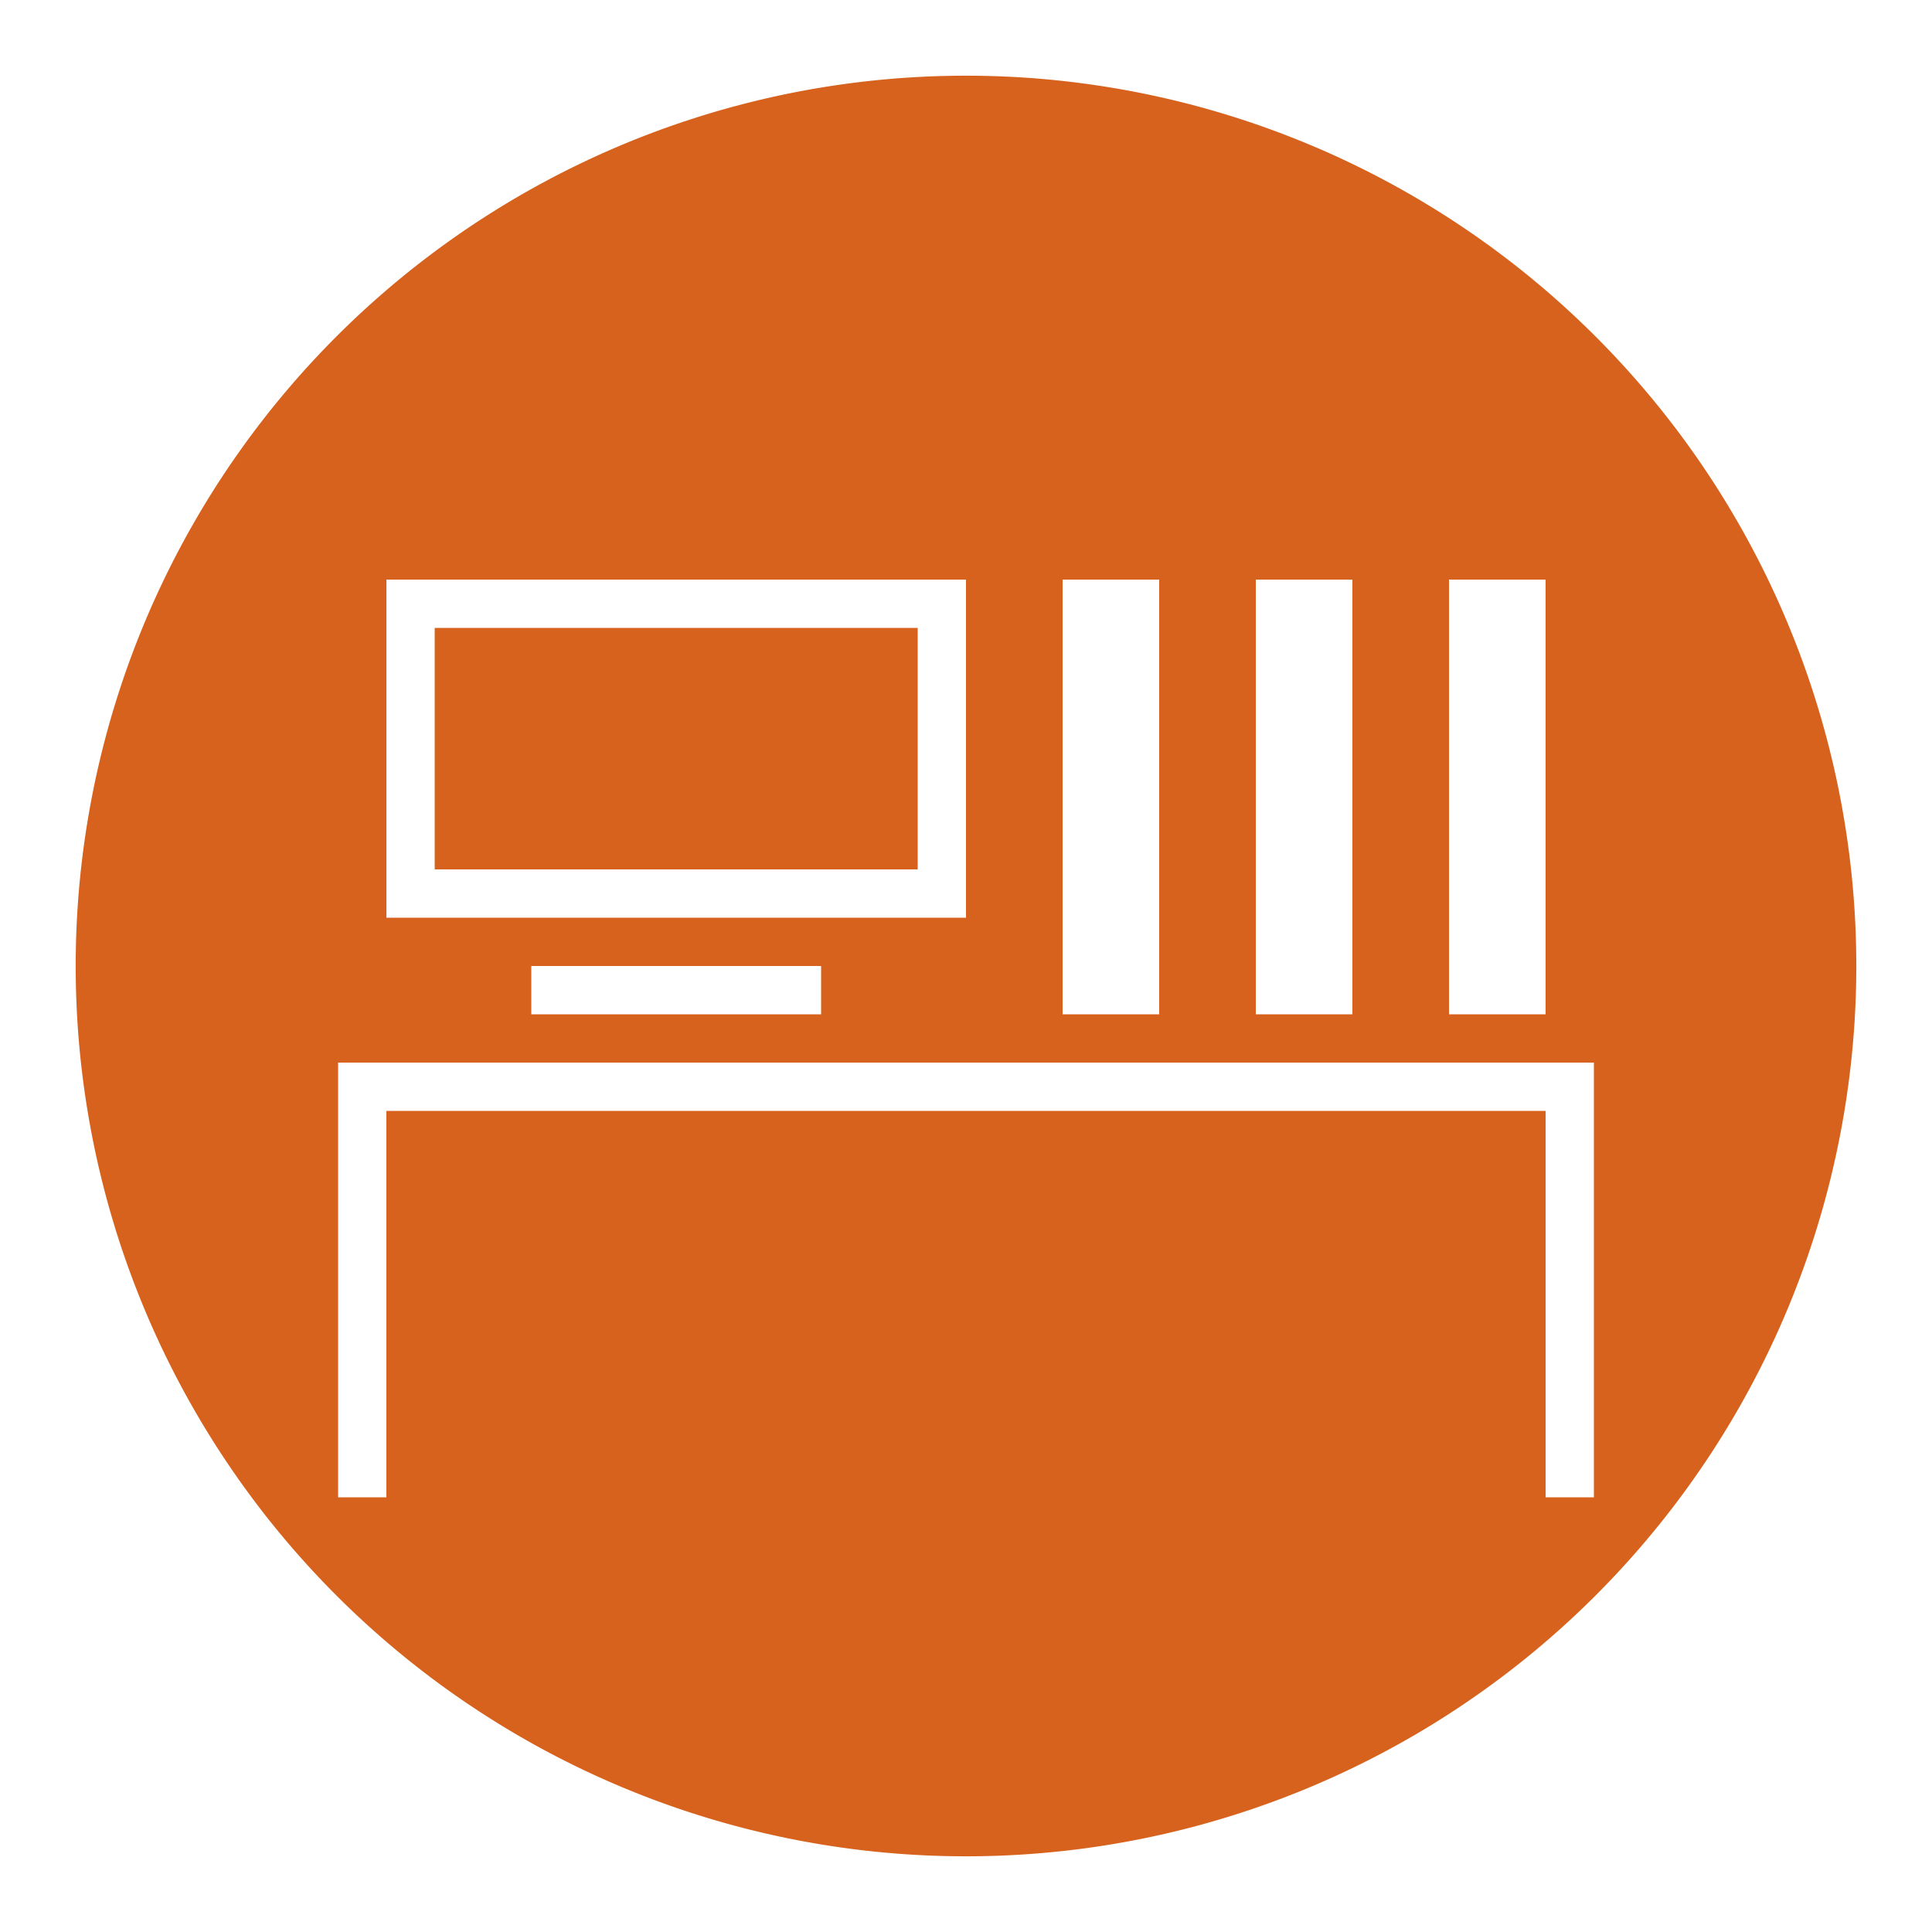 <?xml version="1.0" encoding="UTF-8" standalone="no"?>
<svg
   width="200"
   height="200"
   viewBox="0 0 200 200"
   version="1.1"
   id="svg1051"
   xmlns="http://www.w3.org/2000/svg"
   xmlns:svg="http://www.w3.org/2000/svg">
  <defs
     id="defs1045" />
  <path
     d="M 100 7.836 A 92.164 92.164 0 0 0 7.836 100 A 92.164 92.164 0 0 0 100 192.164 A 92.164 92.164 0 0 0 192.164 100 A 92.164 92.164 0 0 0 100 7.836 z M 40 60 L 45 60 L 95 60 L 100 60 L 100 95 L 95 95 L 45 95 L 40 95 L 40 60 z M 110 60 L 120 60 L 120 105 L 110 105 L 110 60 z M 130 60 L 140 60 L 140 105 L 130 105 L 130 60 z M 150 60 L 160 60 L 160 105 L 150 105 L 150 60 z M 45 65 L 45 90 L 95 90 L 95 65 L 45 65 z M 55 100 L 85 100 L 85 105 L 55 105 L 55 100 z M 35 110 L 40 110 L 165 110 L 165 155 L 160 155 L 160 115 L 40 115 L 40 155 L 35 155 L 35 115 L 35 110 z "
     style="display:inline;fill:#d7621d;fill-opacity:1;stroke:none;stroke-width:5.672;stroke-miterlimit:0"
     id="path1049" />
</svg>
